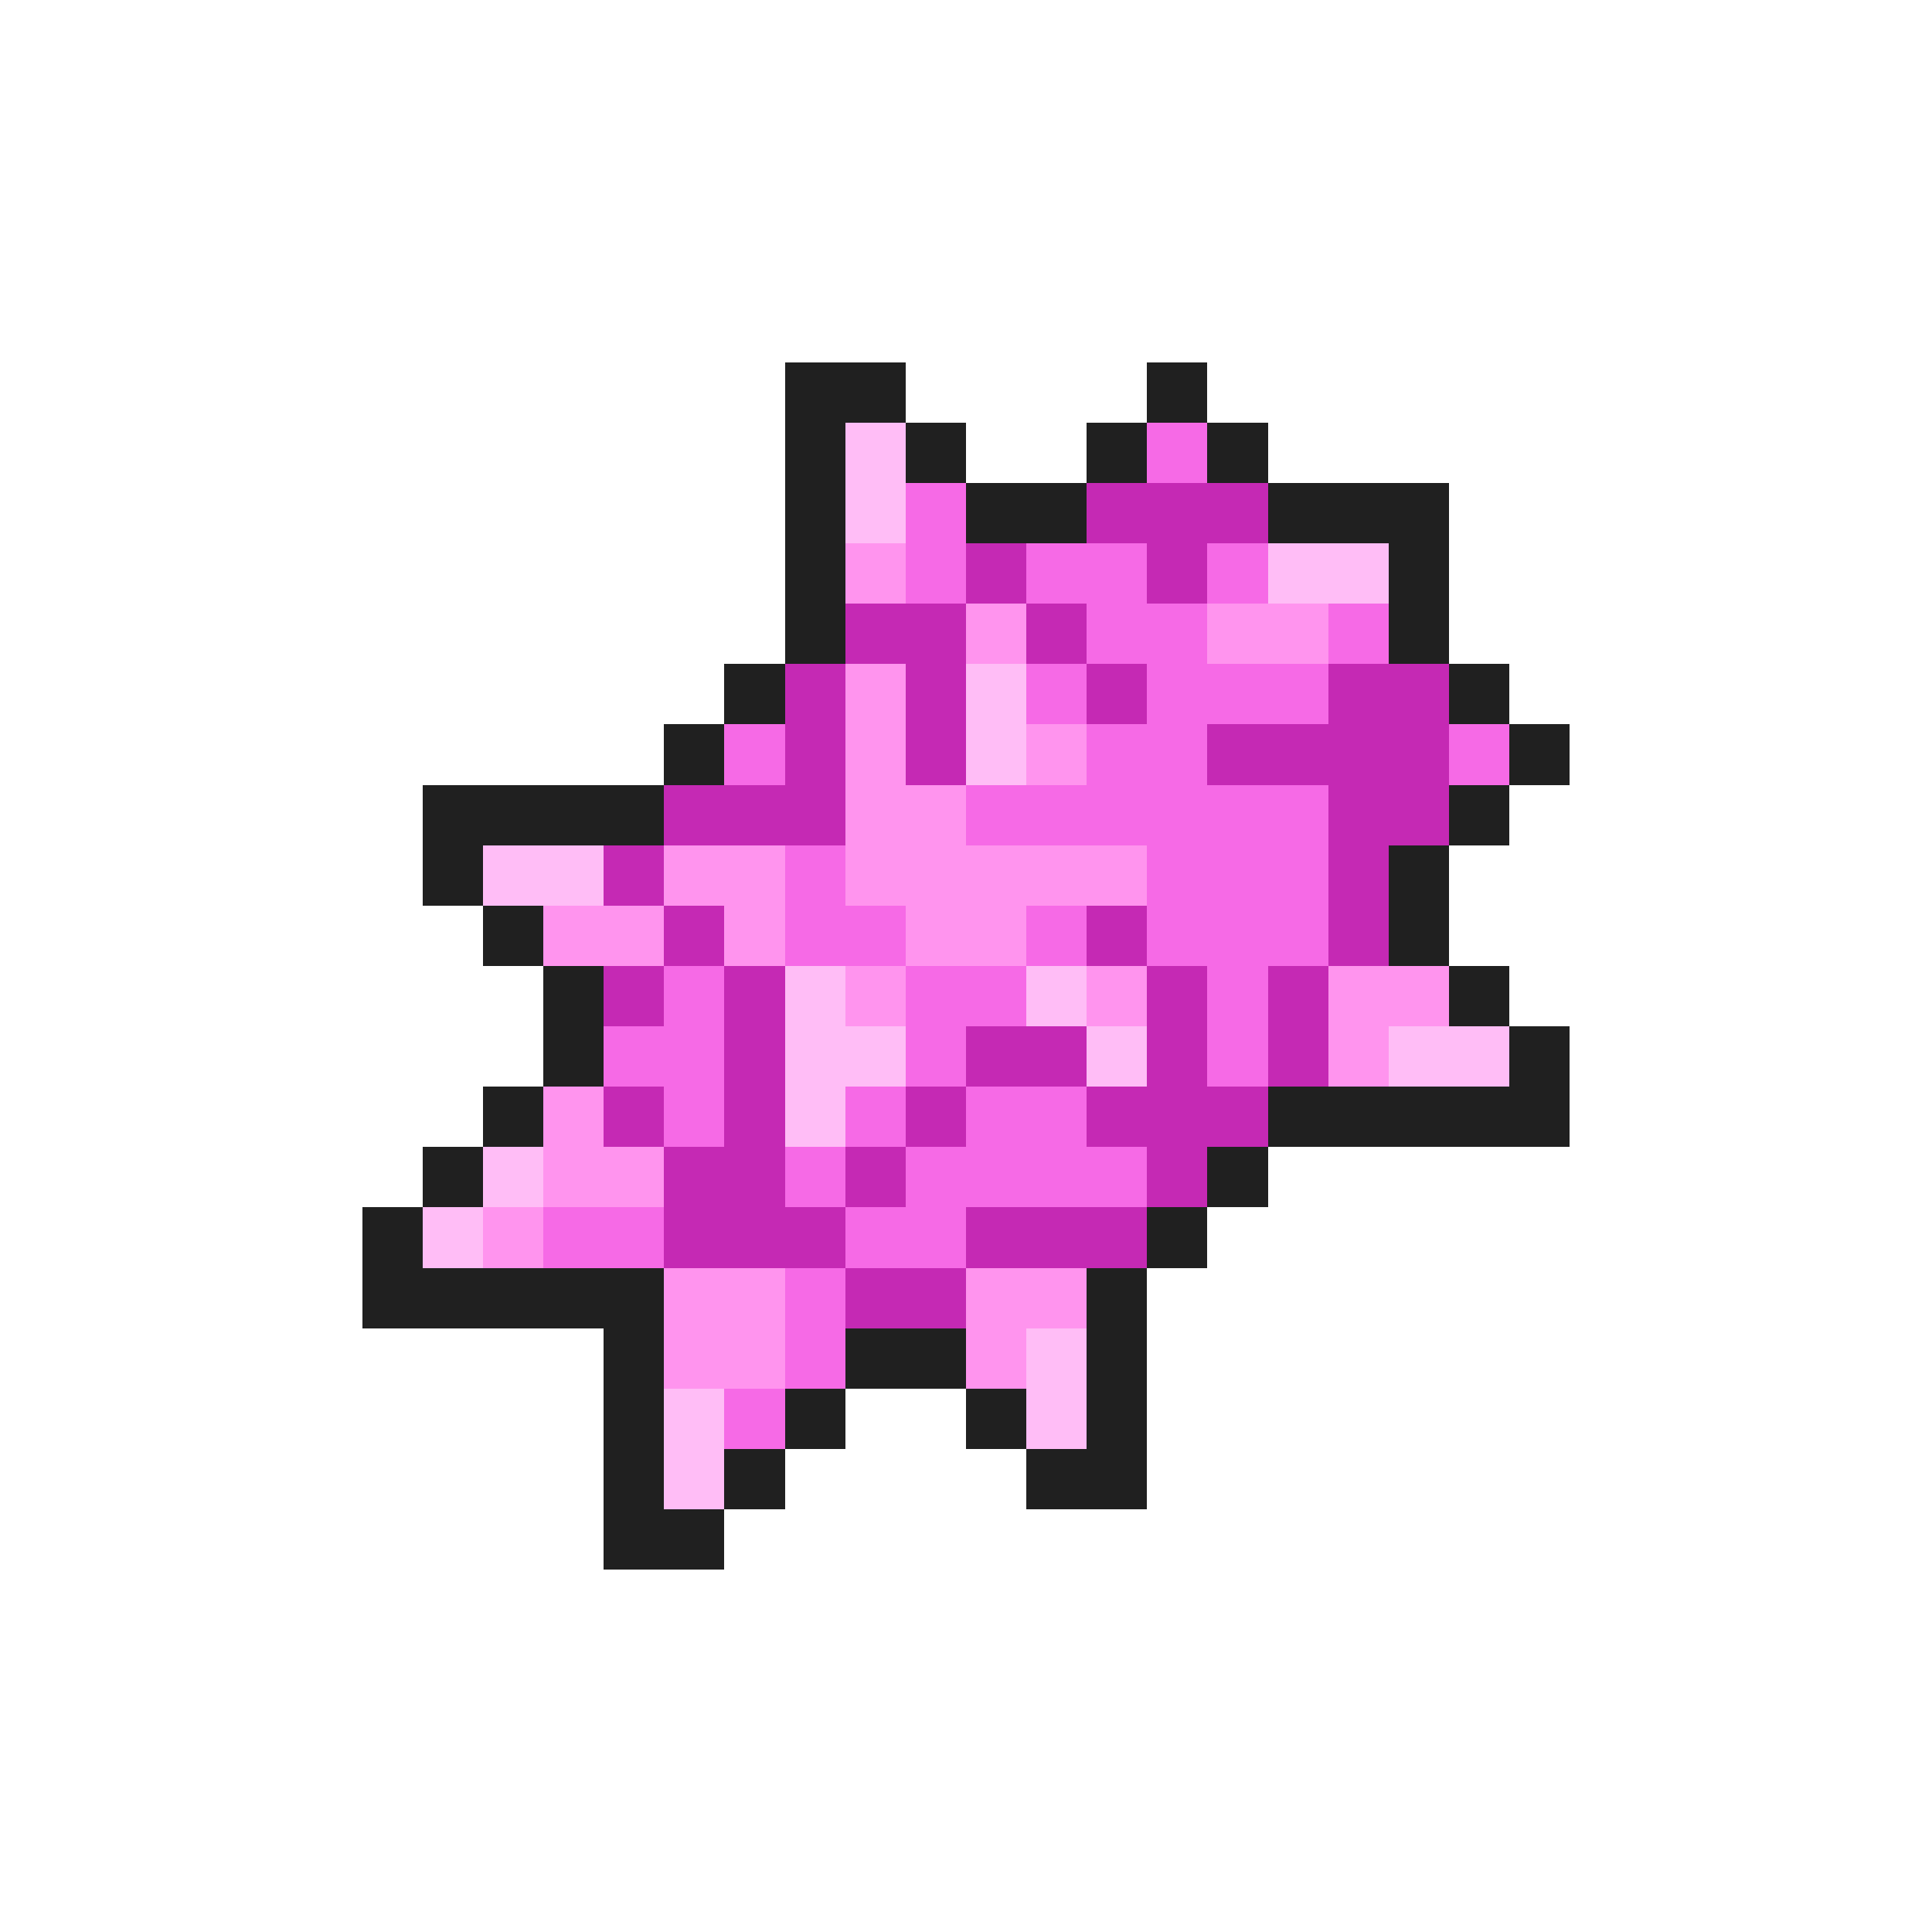 <svg xmlns="http://www.w3.org/2000/svg" viewBox="0 -0.5 32 32" shape-rendering="crispEdges">
<path stroke="#202020" d="M13 6h2M19 6h1M13 7h1M15 7h1M18 7h1M20 7h1M13 8h1M16 8h2M21 8h3M13 9h1M23 9h1M13 10h1M23 10h1M12 11h1M24 11h1M11 12h1M25 12h1M7 13h4M24 13h1M7 14h1M23 14h1M8 15h1M23 15h1M9 16h1M24 16h1M9 17h1M25 17h1M8 18h1M21 18h5M7 19h1M20 19h1M6 20h1M19 20h1M6 21h5M18 21h1M10 22h1M14 22h2M18 22h1M10 23h1M13 23h1M16 23h1M18 23h1M10 24h1M12 24h1M17 24h2M10 25h2" />
<path stroke="#ffbdf6" d="M14 7h1M14 8h1M21 9h2M16 11h1M16 12h1M8 14h2M13 16h1M17 16h1M13 17h2M18 17h1M23 17h2M13 18h1M8 19h1M7 20h1M17 22h1M11 23h1M17 23h1M11 24h1" />
<path stroke="#f66ae6" d="M19 7h1M15 8h1M15 9h1M17 9h2M20 9h1M18 10h2M22 10h1M17 11h1M19 11h3M12 12h1M18 12h2M24 12h1M16 13h6M13 14h1M19 14h3M13 15h2M17 15h1M19 15h3M11 16h1M15 16h2M20 16h1M10 17h2M15 17h1M20 17h1M11 18h1M14 18h1M16 18h2M13 19h1M15 19h4M9 20h2M14 20h2M13 21h1M13 22h1M12 23h1" />
<path stroke="#c529b4" d="M18 8h3M16 9h1M19 9h1M14 10h2M17 10h1M13 11h1M15 11h1M18 11h1M22 11h2M13 12h1M15 12h1M20 12h4M11 13h3M22 13h2M10 14h1M22 14h1M11 15h1M18 15h1M22 15h1M10 16h1M12 16h1M19 16h1M21 16h1M12 17h1M16 17h2M19 17h1M21 17h1M10 18h1M12 18h1M15 18h1M18 18h3M11 19h2M14 19h1M19 19h1M11 20h3M16 20h3M14 21h2" />
<path stroke="#ff94ee" d="M14 9h1M16 10h1M20 10h2M14 11h1M14 12h1M17 12h1M14 13h2M11 14h2M14 14h5M9 15h2M12 15h1M15 15h2M14 16h1M18 16h1M22 16h2M22 17h1M9 18h1M9 19h2M8 20h1M11 21h2M16 21h2M11 22h2M16 22h1" />
</svg>